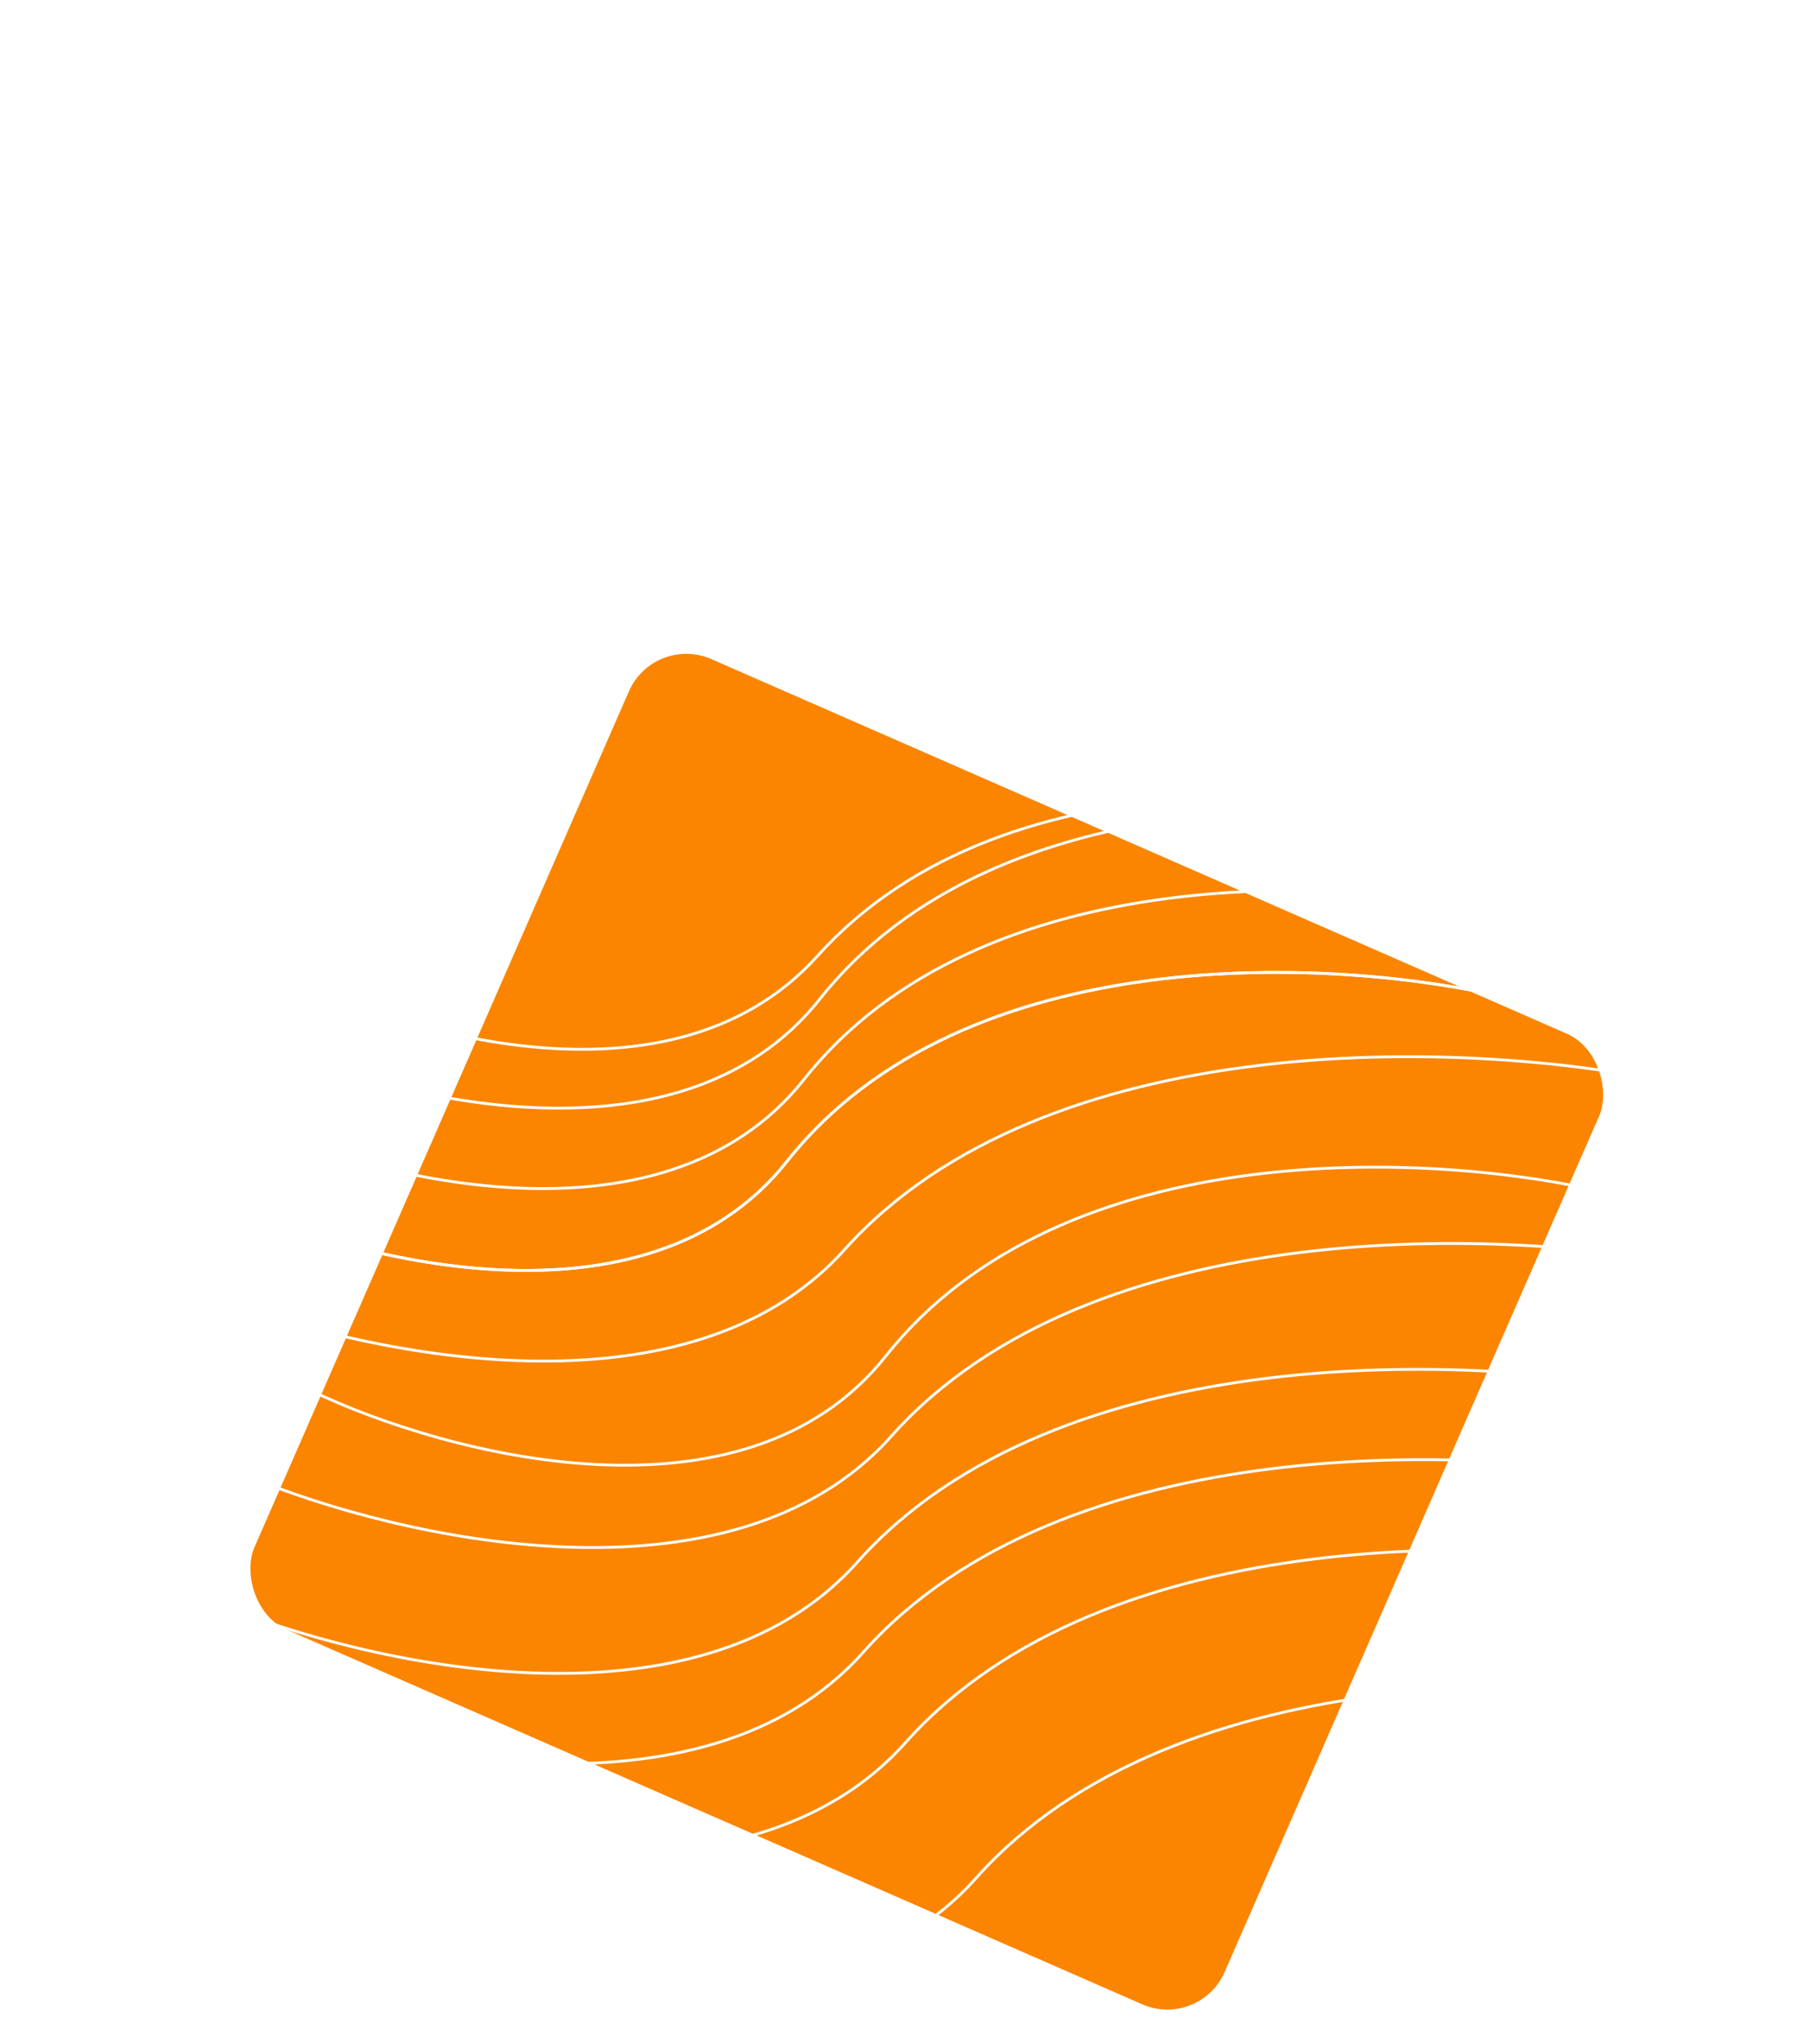 <svg width="373" height="421" viewBox="0 0 373 421" fill="none" xmlns="http://www.w3.org/2000/svg">
<g filter="url(#filter0_d_2_392)">
<path d="M306.093 170.187L129.792 93.02C122.973 90.035 115.026 93.143 112.041 99.962L34.874 276.263C31.89 283.082 34.998 291.03 41.817 294.014L218.118 371.181C224.937 374.166 232.884 371.058 235.869 364.239L313.036 187.937C316.021 181.119 312.912 173.171 306.093 170.187Z" stroke="white" stroke-width="1.163"/>
<rect x="134.177" y="125.065" width="220.568" height="220.568" rx="14.059" transform="rotate(23.639 134.177 125.065)" fill="#FB8500" stroke="white" stroke-width="2.326"/>
<mask id="mask0_2_392" style="mask-type:alpha" maskUnits="userSpaceOnUse" x="48" y="128" width="285" height="285">
<rect x="133.886" y="125.065" width="220.568" height="220.568" rx="14.059" transform="rotate(23.639 133.886 125.065)" fill="#5454D4" stroke="white" stroke-width="2.326"/>
</mask>
<g mask="url(#mask0_2_392)">
<path d="M50.465 192.883C76.727 207.419 137.102 227.77 168.5 192.883C207.749 149.274 284.21 157.995 319.097 168.752" stroke="white" stroke-width="0.581"/>
<path d="M51.162 209.225C78.29 222.075 139.828 238.575 168.962 201.776C205.38 155.776 282.239 159.655 317.736 168.189" stroke="white" stroke-width="0.581"/>
<path d="M47.889 225.791C75.016 238.641 136.555 255.141 165.689 218.341C202.107 172.342 278.966 176.221 314.463 184.754" stroke="white" stroke-width="0.581"/>
<path d="M44.401 242.653C71.528 255.503 133.067 272.003 162.201 235.203C198.618 189.204 275.478 193.083 310.974 201.616" stroke="white" stroke-width="0.581"/>
<path d="M44.401 242.653C71.528 255.503 133.067 272.003 162.201 235.203C198.618 189.204 275.478 193.083 310.974 201.616" stroke="white" stroke-width="0.581"/>
<path d="M51.378 300.218C81.73 312.864 150.681 328.895 183.67 291.851C224.906 245.547 311.153 248.832 350.933 257.095" stroke="white" stroke-width="0.581"/>
<path d="M44.401 326.142C74.752 338.788 143.703 354.82 176.692 317.776C217.928 271.472 304.175 274.757 343.955 283.02" stroke="white" stroke-width="0.581"/>
<path d="M45.563 344.75C75.915 357.396 144.866 373.427 177.855 336.384C219.091 290.08 305.338 293.365 345.118 301.627" stroke="white" stroke-width="0.581"/>
<path d="M54.285 363.356C84.637 376.002 153.587 392.033 186.576 354.99C227.813 308.686 314.059 311.971 353.839 320.234" stroke="white" stroke-width="0.581"/>
<path d="M68.822 391.265C99.174 403.911 168.125 419.943 201.114 382.899C242.35 336.595 328.597 339.88 368.376 348.143" stroke="white" stroke-width="0.581"/>
<path d="M64.751 282.774C91.879 295.624 153.417 312.124 182.551 275.325C218.969 229.325 295.828 233.204 331.325 241.738" stroke="white" stroke-width="0.581"/>
<path d="M40.911 261.842C71.447 274.476 140.819 290.48 174.028 253.423C215.538 207.102 302.319 210.353 342.343 218.6" stroke="white" stroke-width="0.581"/>
</g>
</g>
<defs>
<filter id="filter0_d_2_392" x="29.159" y="91.304" width="307.788" height="328.972" filterUnits="userSpaceOnUse" color-interpolation-filters="sRGB">
<feFlood flood-opacity="0" result="BackgroundImageFix"/>
<feColorMatrix in="SourceAlpha" type="matrix" values="0 0 0 0 0 0 0 0 0 0 0 0 0 0 0 0 0 0 127 0" result="hardAlpha"/>
<feOffset dy="4"/>
<feGaussianBlur stdDeviation="2"/>
<feComposite in2="hardAlpha" operator="out"/>
<feColorMatrix type="matrix" values="0 0 0 0 0 0 0 0 0 0 0 0 0 0 0 0 0 0 0.25 0"/>
<feBlend mode="normal" in2="BackgroundImageFix" result="effect1_dropShadow_2_392"/>
<feBlend mode="normal" in="SourceGraphic" in2="effect1_dropShadow_2_392" result="shape"/>
</filter>
</defs>
</svg>
